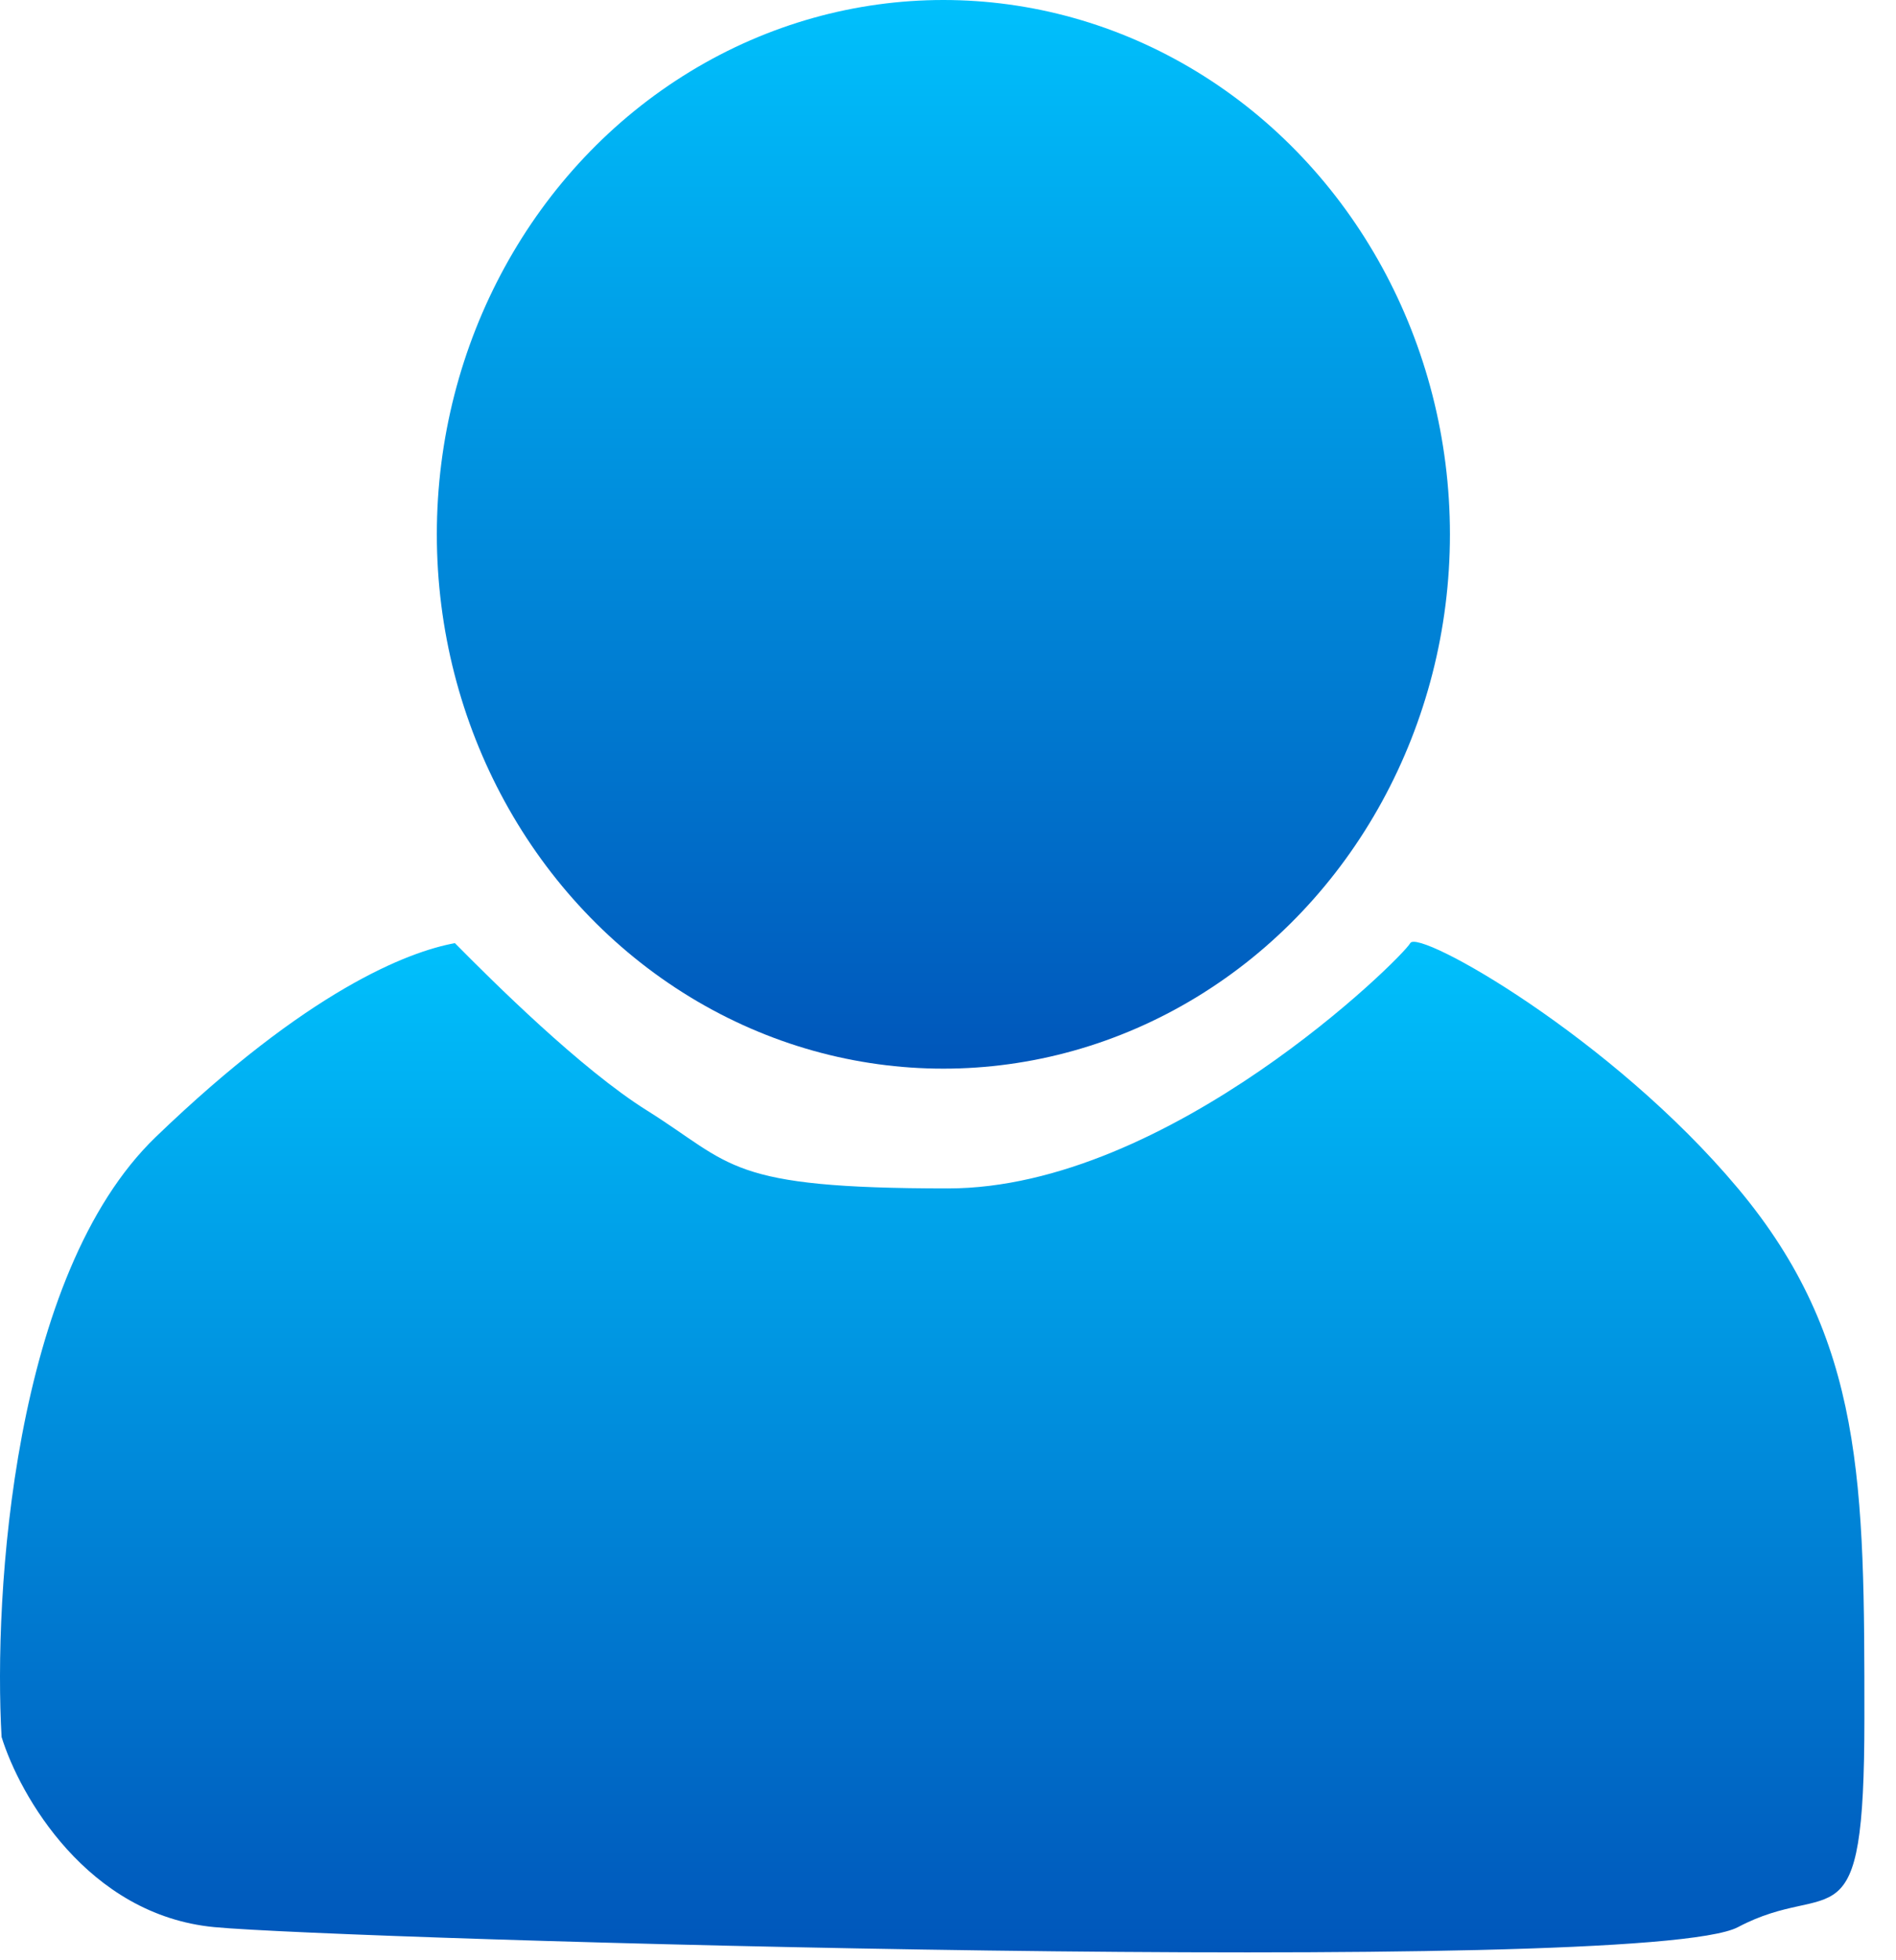 <svg width="30" height="31" viewBox="0 0 30 31" fill="none" xmlns="http://www.w3.org/2000/svg">
<ellipse cx="14.927" cy="8.45" rx="8.015" ry="8.45" fill="url(#paint0_linear_340_847)"/>
<path d="M2.463 17.982C4.874 15.659 6.457 15.05 7.198 14.915C7.797 15.521 9.188 16.905 10.236 17.561C11.605 18.418 11.5 18.794 15 18.794C18.5 18.794 22.188 15.147 22.314 14.915C22.44 14.682 25.5 16.405 27.5 18.794C29.5 21.182 29.5 23.478 29.5 27.182C29.5 30.887 29 29.682 27.5 30.476C26 31.27 5.398 30.669 3.39 30.476C1.382 30.284 0.31 28.391 0.025 27.469C-0.104 25.214 0.204 20.159 2.463 17.982Z" fill="url(#paint1_linear_340_847)"/>
<defs>
<linearGradient id="paint0_linear_340_847" x1="14.927" y1="0" x2="14.927" y2="16.899" gradientUnits="userSpaceOnUse">
<stop stop-color="#00C0FC"/>
<stop offset="1" stop-color="#0056BA"/>
</linearGradient>
<linearGradient id="paint1_linear_340_847" x1="14.75" y1="14.894" x2="14.75" y2="30.876" gradientUnits="userSpaceOnUse">
<stop stop-color="#00C0FC"/>
<stop offset="1" stop-color="#0056BA"/>
</linearGradient>
</defs>
</svg>
